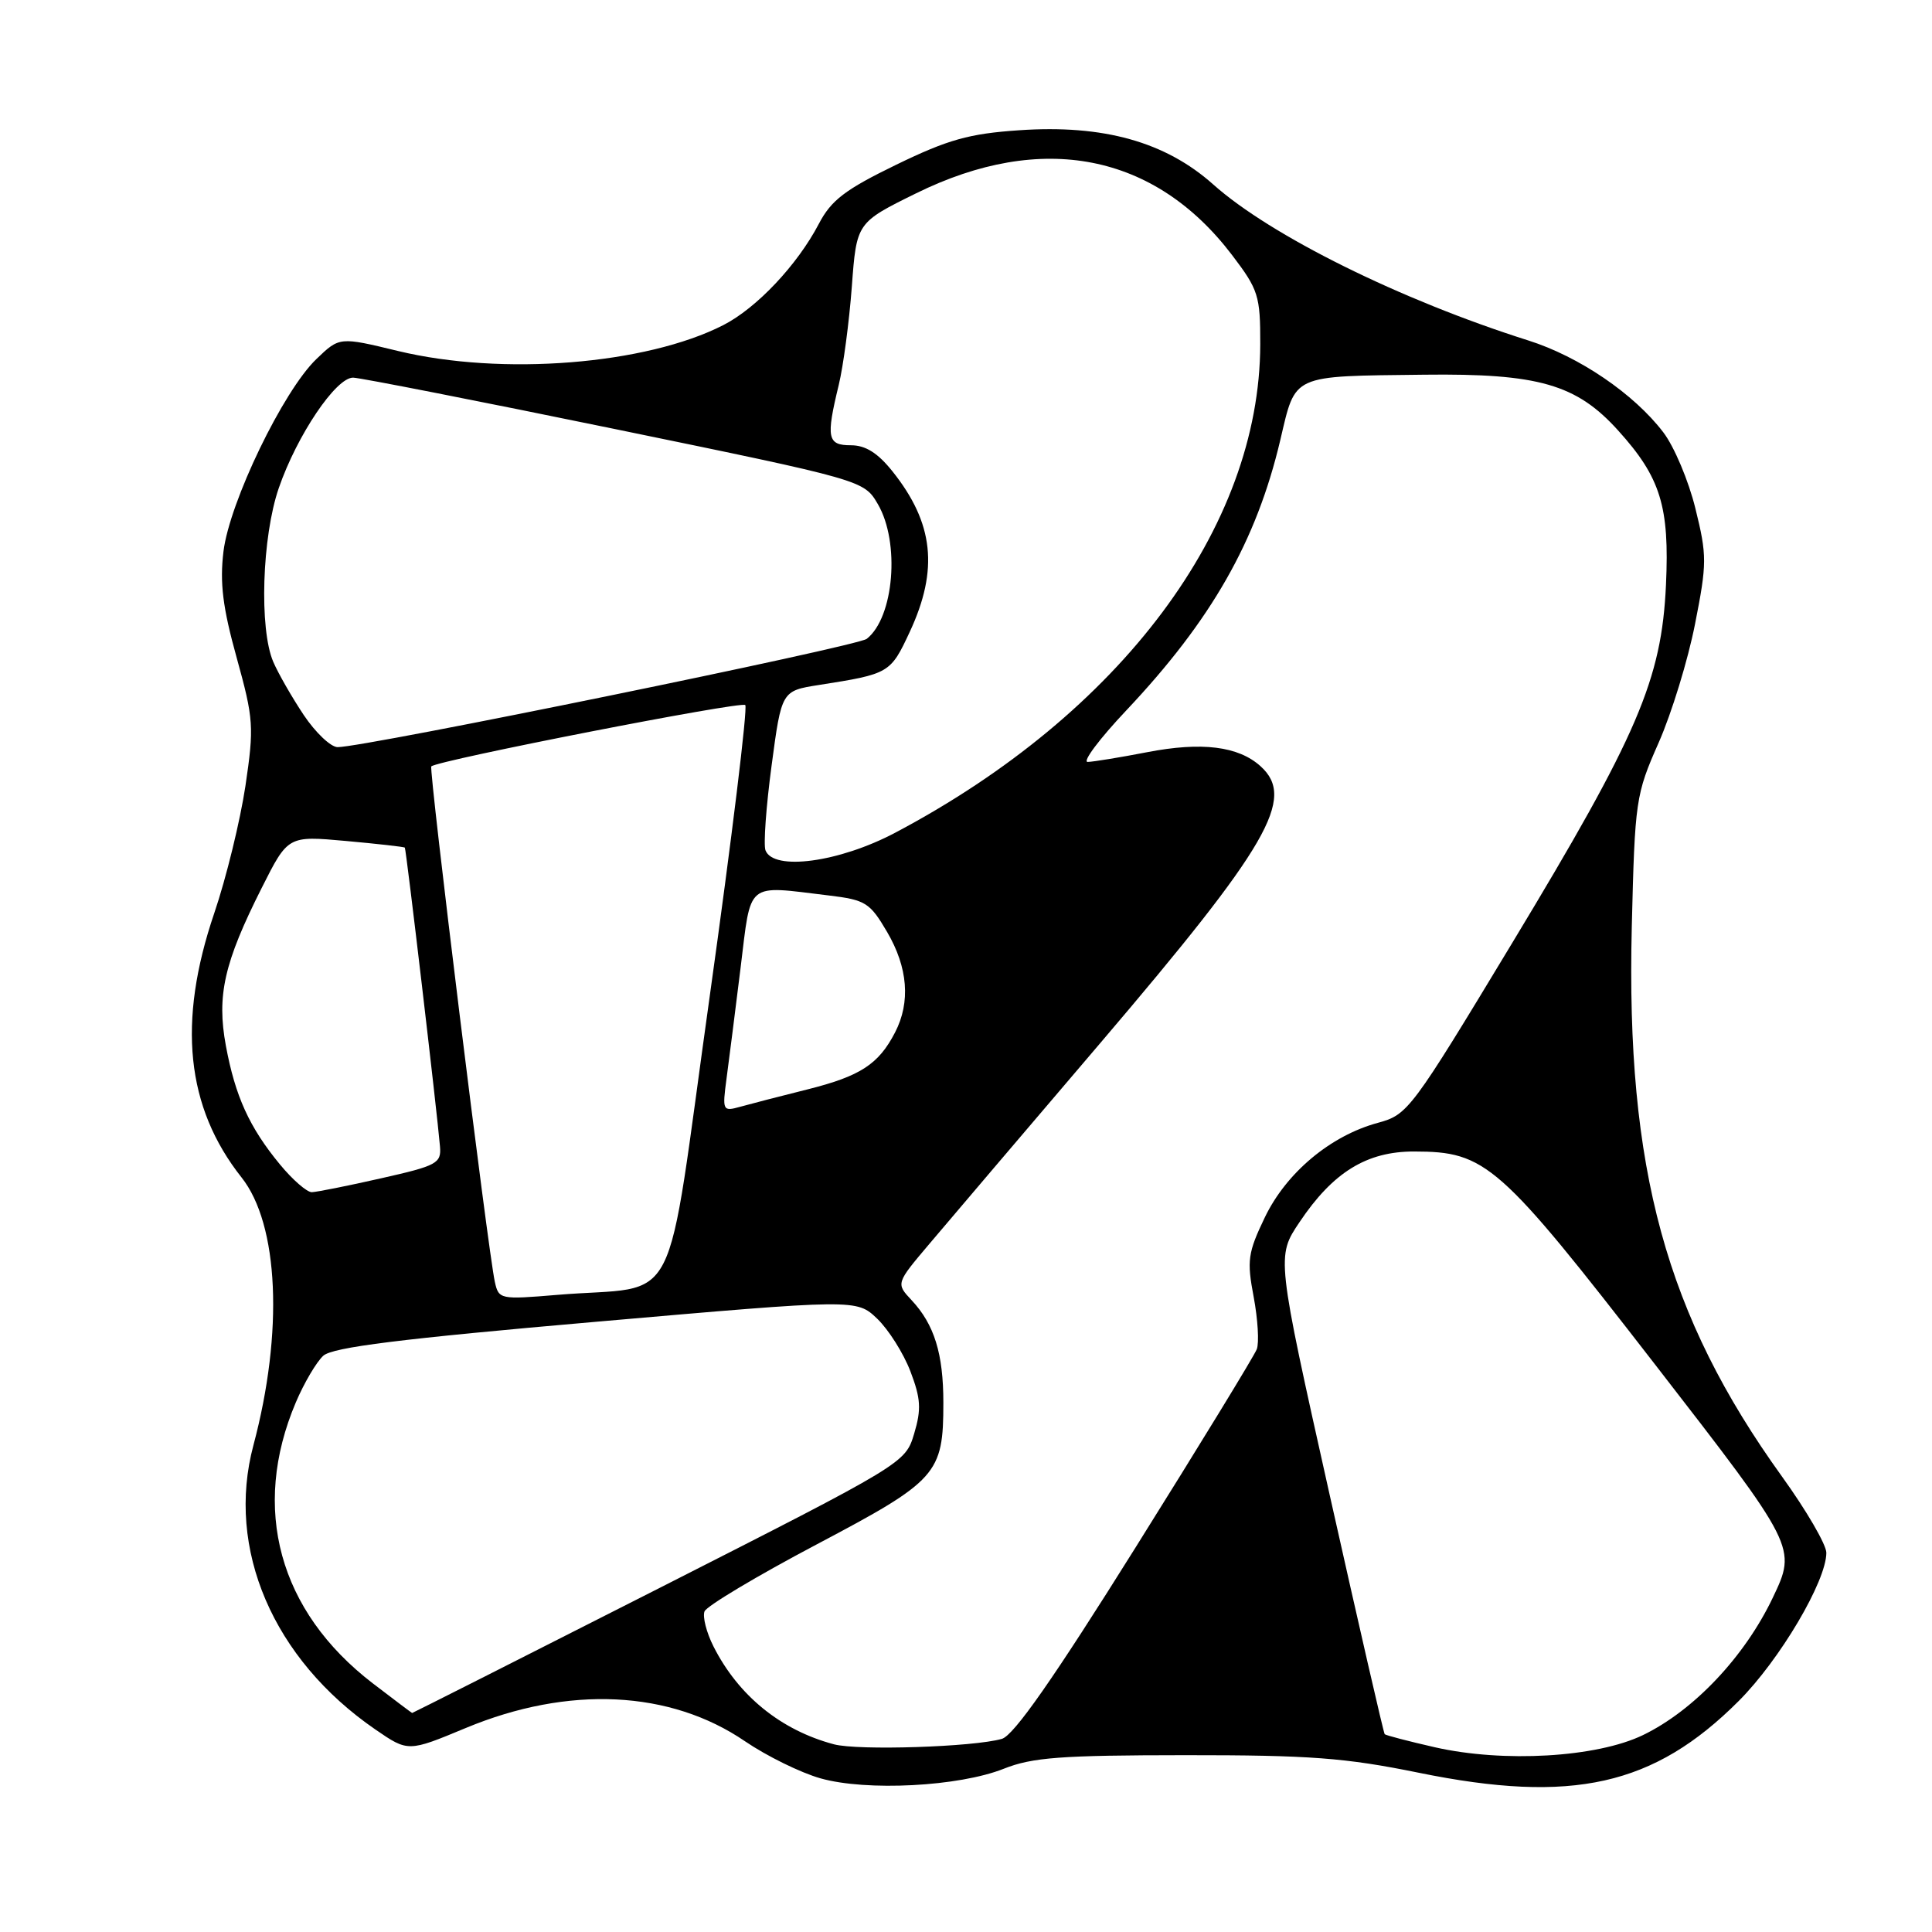 <?xml version="1.0" encoding="UTF-8" standalone="no"?>
<!DOCTYPE svg PUBLIC "-//W3C//DTD SVG 1.1//EN" "http://www.w3.org/Graphics/SVG/1.1/DTD/svg11.dtd" >
<svg xmlns="http://www.w3.org/2000/svg" xmlns:xlink="http://www.w3.org/1999/xlink" version="1.1" viewBox="0 0 256 256">
 <g >
 <path fill="currentColor"
d=" M 133.00 234.37 C 136.78 232.86 140.62 232.58 157.00 232.57 C 173.55 232.56 178.24 232.91 188.00 234.90 C 208.35 239.05 219.15 236.63 230.38 225.40 C 235.83 219.95 242.00 209.51 242.00 205.75 C 242.00 204.68 239.36 200.14 236.13 195.66 C 220.74 174.29 215.44 154.90 216.22 122.81 C 216.63 106.02 216.74 105.29 219.78 98.41 C 221.50 94.51 223.67 87.44 224.60 82.69 C 226.19 74.64 226.19 73.61 224.65 67.38 C 223.75 63.70 221.83 59.16 220.40 57.29 C 216.52 52.19 209.24 47.24 202.50 45.11 C 185.57 39.75 168.37 31.23 160.77 24.45 C 154.43 18.79 146.20 16.49 135.04 17.26 C 128.41 17.71 125.63 18.49 118.77 21.82 C 111.98 25.12 110.14 26.52 108.50 29.66 C 105.65 35.11 100.25 40.83 95.84 43.08 C 85.57 48.32 66.52 49.83 52.75 46.51 C 44.99 44.63 44.99 44.63 41.93 47.57 C 37.53 51.78 30.41 66.52 29.61 73.08 C 29.11 77.25 29.51 80.49 31.36 87.15 C 33.61 95.28 33.68 96.31 32.52 104.15 C 31.83 108.74 29.98 116.33 28.39 121.00 C 23.48 135.43 24.65 146.72 32.00 156.01 C 36.95 162.25 37.58 176.51 33.58 191.50 C 29.91 205.22 36.17 219.83 49.73 229.16 C 54.08 232.15 54.08 232.15 61.74 228.96 C 75.33 223.31 88.80 223.95 98.72 230.73 C 101.60 232.69 106.10 234.90 108.72 235.64 C 114.85 237.37 127.06 236.73 133.00 234.37 Z  M 190.12 231.52 C 186.61 230.72 183.62 229.94 183.48 229.79 C 183.33 229.63 180.05 215.32 176.17 198.00 C 169.13 166.50 169.13 166.50 172.20 161.93 C 176.63 155.32 181.10 152.57 187.37 152.58 C 196.90 152.59 198.61 154.09 219.28 180.77 C 238.08 205.04 238.08 205.04 234.90 211.71 C 231.17 219.53 224.44 226.65 217.70 229.91 C 211.57 232.87 199.24 233.59 190.12 231.52 Z  M 110.50 231.13 C 103.47 229.26 97.84 224.69 94.54 218.16 C 93.61 216.32 93.08 214.24 93.35 213.52 C 93.63 212.81 100.30 208.82 108.18 204.66 C 124.22 196.19 125.00 195.32 125.00 185.87 C 125.00 179.36 123.80 175.50 120.79 172.28 C 118.71 170.06 118.71 170.06 123.18 164.78 C 125.63 161.88 135.85 149.87 145.88 138.11 C 168.12 112.01 171.73 105.78 167.04 101.54 C 164.10 98.87 159.23 98.27 152.00 99.67 C 148.43 100.36 144.88 100.94 144.13 100.96 C 143.37 100.98 145.68 97.90 149.25 94.12 C 160.53 82.16 166.48 71.71 169.64 58.33 C 171.72 49.51 170.95 49.86 188.71 49.65 C 203.85 49.47 208.89 50.92 214.41 57.04 C 220.04 63.26 221.23 67.11 220.75 77.50 C 220.17 90.05 217.04 97.36 200.41 124.89 C 186.99 147.12 186.56 147.70 182.58 148.78 C 176.30 150.48 170.45 155.38 167.60 161.30 C 165.35 165.99 165.20 167.02 166.12 171.86 C 166.67 174.81 166.86 177.92 166.53 178.78 C 166.20 179.64 158.97 191.47 150.46 205.06 C 139.58 222.45 134.33 229.96 132.75 230.41 C 129.00 231.49 113.70 231.98 110.50 231.13 Z  M 49.38 223.04 C 36.95 213.49 33.23 199.89 39.20 185.82 C 40.29 183.25 41.93 180.47 42.84 179.64 C 44.09 178.52 53.03 177.40 79.00 175.14 C 113.50 172.13 113.50 172.13 116.23 174.73 C 117.73 176.17 119.71 179.30 120.63 181.70 C 122.01 185.32 122.10 186.73 121.13 189.97 C 119.96 193.87 119.90 193.90 87.34 210.44 C 69.40 219.55 54.67 226.99 54.61 226.98 C 54.55 226.97 52.20 225.20 49.38 223.04 Z  M 65.57 169.86 C 64.66 165.74 56.79 101.88 57.15 101.55 C 58.05 100.73 98.22 92.88 98.75 93.42 C 99.09 93.76 96.97 111.10 94.05 131.95 C 88.00 175.04 90.48 170.18 73.80 171.58 C 66.28 172.21 66.08 172.17 65.57 169.86 Z  M 37.09 154.29 C 33.04 149.38 31.17 145.26 29.93 138.57 C 28.70 131.92 29.69 127.55 34.68 117.65 C 38.16 110.74 38.16 110.74 45.81 111.43 C 50.02 111.81 53.54 112.21 53.64 112.31 C 53.82 112.50 57.91 147.28 58.30 151.91 C 58.49 154.15 57.91 154.46 50.50 156.13 C 46.10 157.13 41.97 157.95 41.32 157.97 C 40.68 157.99 38.77 156.33 37.09 154.29 Z  M 96.27 142.91 C 96.60 140.48 97.43 133.89 98.13 128.25 C 99.56 116.64 98.73 117.32 109.79 118.65 C 114.70 119.24 115.26 119.60 117.54 123.48 C 120.31 128.20 120.67 132.80 118.60 136.80 C 116.42 141.02 114.01 142.59 107.00 144.35 C 103.42 145.24 99.42 146.28 98.09 146.65 C 95.76 147.30 95.70 147.19 96.27 142.91 Z  M 101.43 112.67 C 101.15 111.94 101.51 106.88 102.24 101.44 C 103.56 91.54 103.56 91.54 108.53 90.76 C 117.85 89.30 117.99 89.21 120.55 83.72 C 124.39 75.47 123.73 69.31 118.26 62.46 C 116.31 60.02 114.69 59.00 112.75 59.00 C 109.63 59.00 109.43 58.04 111.14 51.00 C 111.74 48.52 112.52 42.67 112.87 38.00 C 113.50 29.50 113.50 29.50 121.40 25.61 C 138.06 17.40 153.00 20.32 163.25 33.79 C 166.75 38.39 167.00 39.18 166.99 45.61 C 166.95 69.88 148.53 94.53 118.60 110.35 C 111.20 114.26 102.49 115.44 101.43 112.67 Z  M 40.25 94.75 C 38.69 92.41 36.87 89.24 36.21 87.70 C 34.33 83.34 34.71 71.14 36.94 64.67 C 39.35 57.68 44.53 49.99 46.80 50.04 C 47.73 50.06 63.34 53.12 81.48 56.85 C 114.47 63.64 114.47 63.64 116.32 66.80 C 119.28 71.87 118.47 81.80 114.85 84.65 C 113.59 85.65 48.36 99.00 44.74 99.00 C 43.84 99.00 41.82 97.09 40.25 94.75 Z "/>
</g>
</svg>